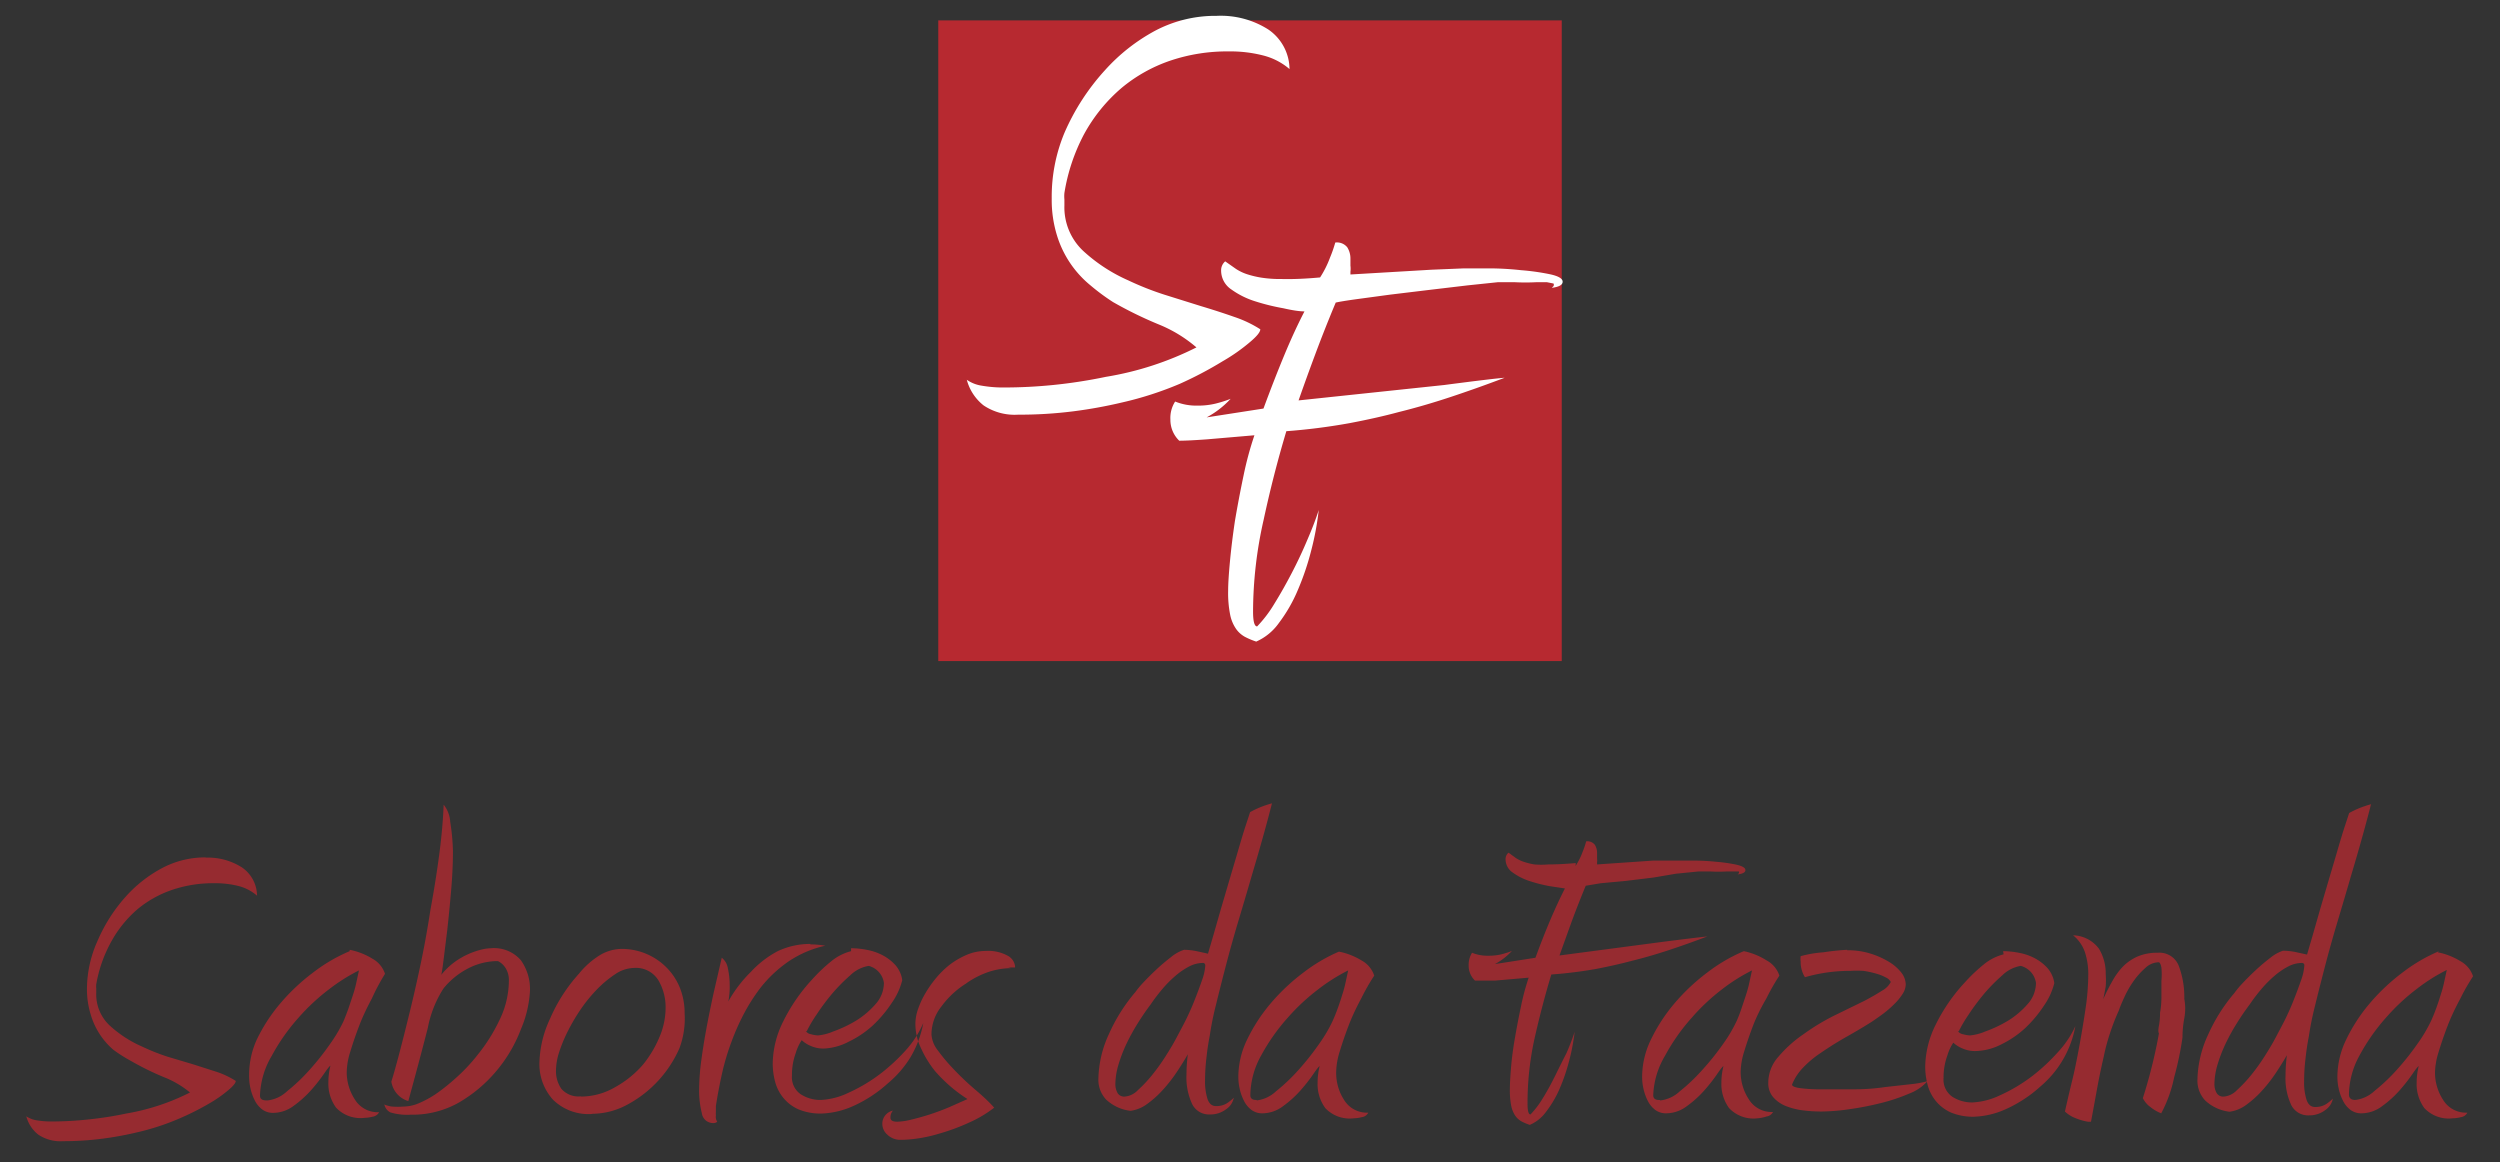 <svg xmlns="http://www.w3.org/2000/svg" id="Camada_1" data-name="Camada 1" viewBox="0 0 110.39 51.33"><rect x="0" y="0" width="110.39" height="51.33" fill="#333333" stroke="none"/><defs><style>.cls-1,.cls-3{fill:#962b30;fill-rule:evenodd}.cls-3{fill:#fff}</style></defs><path d="M9.07 37.87a2.79 2.79 0 0 1 1.61.43 1.53 1.53 0 0 1 .67 1.25 2 2 0 0 0-.83-.43A4.14 4.14 0 0 0 9.46 39a5.61 5.61 0 0 0-1.88.3 4.84 4.84 0 0 0-1.5.84 5.17 5.17 0 0 0-1.19 1.48 6 6 0 0 0-.64 1.84 1.06 1.06 0 0 0 0 .2v.18a1.88 1.88 0 0 0 .58 1.43 5.16 5.16 0 0 0 1.44.94 9.24 9.24 0 0 0 1.13.45l1.14.34 1.06.34a3.7 3.7 0 0 1 .81.39q0 .13-.32.4a5.73 5.73 0 0 1-.86.6 11.9 11.9 0 0 1-1.36.68 10.7 10.7 0 0 1-1.82.59 14.61 14.61 0 0 1-1.53.28 13.44 13.44 0 0 1-1.74.11 1.75 1.75 0 0 1-1.09-.29 1.52 1.52 0 0 1-.53-.81 1.11 1.11 0 0 0 .47.18 4 4 0 0 0 .69.05 15.6 15.6 0 0 0 1.59-.09 16 16 0 0 0 1.66-.26 9.87 9.87 0 0 0 2.82-.93 4.25 4.25 0 0 0-1.16-.68 12.54 12.54 0 0 1-1.46-.72 6.63 6.63 0 0 1-.77-.49 3.26 3.26 0 0 1-1-1.57 3.78 3.78 0 0 1-.16-1.15 5.22 5.22 0 0 1 .46-2.07 7.15 7.15 0 0 1 1.28-2 5.83 5.83 0 0 1 1.58-1.23 4.05 4.05 0 0 1 1.93-.47zM15.44 42a7.25 7.25 0 0 0-1.61.94 8.9 8.9 0 0 0-1.49 1.41 7.46 7.46 0 0 0-1 1.55 3.79 3.79 0 0 0-.34 1.62 2.39 2.39 0 0 0 .06.54 2.2 2.2 0 0 0 .19.53 1.14 1.14 0 0 0 .33.4.79.79 0 0 0 .48.15 1.53 1.53 0 0 0 .92-.32 4.72 4.72 0 0 0 .79-.72 7.43 7.43 0 0 0 .56-.72q.22-.32.26-.32a3 3 0 0 0-.09.73 1.79 1.79 0 0 0 .34 1.12 1.48 1.48 0 0 0 1.25.45 1.64 1.64 0 0 0 .36-.05.38.38 0 0 0 .29-.2 1.18 1.18 0 0 1-1.07-.56 2.21 2.21 0 0 1-.36-1.21 3.2 3.2 0 0 1 .16-.91q.16-.53.38-1.11t.57-1.23A9.41 9.41 0 0 1 17 43a1.17 1.17 0 0 0-.56-.67 3 3 0 0 0-1-.39zm-3.68 6.59q-.28 0-.28-.21a3.67 3.67 0 0 1 .52-1.76 8.72 8.72 0 0 1 1.18-1.68 9.07 9.07 0 0 1 1.34-1.25 8 8 0 0 1 1.33-.84l-.11.51q-.06.29-.16.59t-.2.6q-.11.3-.21.54a6.43 6.43 0 0 1-.59 1 11.65 11.65 0 0 1-.91 1.15 8.11 8.11 0 0 1-1 .95 1.5 1.5 0 0 1-.85.4zm5.23.19a1.52 1.52 0 0 0 .3.08 3.66 3.66 0 0 0 .56 0 1.8 1.8 0 0 0 .7-.17 4.4 4.4 0 0 0 .83-.48 9.45 9.45 0 0 0 .87-.72 7.7 7.7 0 0 0 .83-.9 7.62 7.62 0 0 0 1-1.6 4 4 0 0 0 .39-1.69 1 1 0 0 0-.09-.45.91.91 0 0 0-.19-.27.81.81 0 0 0-.2-.14h-.12a2.88 2.88 0 0 0-1.29.37 3.39 3.39 0 0 0-1 .84 4.94 4.94 0 0 0-.69 1.74q-.34 1.33-.86 3.23a1.07 1.07 0 0 1-.75-.86q.11-.34.31-1.09t.45-1.77q.25-1 .51-2.22t.45-2.47q.23-1.24.39-2.44t.2-2.24a1.34 1.34 0 0 1 .29.76 9.57 9.57 0 0 1 .12 1.28q0 .82-.08 1.75t-.17 1.74q-.1.81-.17 1.37t-.1.62a3.18 3.18 0 0 1 .62-.59 3.4 3.4 0 0 1 1.2-.54 1.92 1.92 0 0 1 .38-.05 1.57 1.57 0 0 1 1.32.53 2.2 2.2 0 0 1 .4 1.38 5 5 0 0 1-.4 1.67 6.34 6.34 0 0 1-1.15 1.92 6.25 6.25 0 0 1-1.58 1.31 4.15 4.15 0 0 1-2.14.54 2.55 2.55 0 0 1-.89-.1.5.5 0 0 1-.27-.36zm9.13.41a2.23 2.23 0 0 1-1.71-.64 2.35 2.35 0 0 1-.59-1.67 4.83 4.83 0 0 1 .46-1.88 7.2 7.2 0 0 1 1.28-2 3.69 3.69 0 0 1 .89-.8 1.9 1.9 0 0 1 1-.3 2.78 2.78 0 0 1 2 .84 2.72 2.72 0 0 1 .58.9 3 3 0 0 1 .2 1.1 3.75 3.75 0 0 1-.23 1.55 5.22 5.22 0 0 1-.89 1.38 5.15 5.15 0 0 1-1.38 1.09 3.27 3.27 0 0 1-1.57.42zm-.47-.77a3 3 0 0 0 1.52-.42 4.48 4.48 0 0 0 1.23-1 4.93 4.93 0 0 0 .72-1.21 3.29 3.29 0 0 0 .27-1.27 2.34 2.34 0 0 0-.31-1.22 1.16 1.16 0 0 0-1.08-.56 1.54 1.54 0 0 0-.84.28 4.87 4.87 0 0 0-.86.73 6.63 6.63 0 0 0-.68.85 8.43 8.43 0 0 0-.55.94 6.38 6.38 0 0 0-.38.92 2.69 2.69 0 0 0-.14.81 1.36 1.36 0 0 0 .24.81 1 1 0 0 0 .86.33zm10.14-6.72a3.77 3.77 0 0 1 .65.06 4.69 4.69 0 0 0-1.63.7 5.63 5.63 0 0 0-1.24 1.17 8.16 8.16 0 0 0-.72 1.13A10.09 10.09 0 0 0 32.3 46a10.58 10.58 0 0 0-.42 1.41q-.16.72-.27 1.43v.24a1.93 1.93 0 0 0 0 .19.37.37 0 0 0 .06.26.23.23 0 0 1-.17.06.5.5 0 0 1-.51-.44 4 4 0 0 1-.12-1 10.15 10.15 0 0 1 .09-1.28q.09-.68.22-1.39t.33-1.63l.36-1.56a.73.73 0 0 1 .27.47 3.43 3.43 0 0 1 .08.73 3.34 3.34 0 0 1-.06.73 5.74 5.74 0 0 1 1-1.31 4.4 4.4 0 0 1 1.18-.91 3.36 3.36 0 0 1 1.44-.32zm1.79.3a2.25 2.25 0 0 0-.88.45 7.19 7.19 0 0 0-.84.8 7.75 7.75 0 0 0-1.29 1.88 4.27 4.27 0 0 0-.45 1.82 3.16 3.16 0 0 0 .11.83 1.87 1.87 0 0 0 .37.71 1.81 1.81 0 0 0 .67.5 2.54 2.54 0 0 0 1 .18 3.71 3.71 0 0 0 1.4-.33 5.82 5.82 0 0 0 1.53-1 4.71 4.71 0 0 0 1-1.15 4.66 4.66 0 0 0 .57-1.52 4.37 4.37 0 0 1-.77 1.2 8.47 8.47 0 0 1-1.07 1 7.22 7.22 0 0 1-1.46.88 3.18 3.18 0 0 1-1.23.32 1.61 1.61 0 0 1-.88-.25.91.91 0 0 1-.39-.83 2.81 2.81 0 0 1 .17-1 2.05 2.05 0 0 1 .26-.56 1.33 1.33 0 0 0 .39.25 1.38 1.38 0 0 0 .58.12 2.58 2.58 0 0 0 1.1-.3 4.43 4.43 0 0 0 1.07-.72 5.55 5.55 0 0 0 .84-1 3 3 0 0 0 .46-1 1.28 1.28 0 0 0-.29-.65 2 2 0 0 0-.54-.43 2.38 2.38 0 0 0-.69-.25 3.79 3.79 0 0 0-.74-.08zm-2 3.53a.36.36 0 0 0 .24.14 1.21 1.21 0 0 0 .3.05 2.23 2.23 0 0 0 .66-.17 5.6 5.6 0 0 0 1-.47 3.72 3.72 0 0 0 .87-.73 1.41 1.41 0 0 0 .38-.95.91.91 0 0 0-.67-.75 1.52 1.52 0 0 0-.81.41 7.92 7.92 0 0 0-.81.82q-.39.47-.69.93a5.78 5.78 0 0 0-.43.73zm9.06-2.78a3.27 3.27 0 0 0-1 .17 3.87 3.87 0 0 0-1 .52 3.93 3.93 0 0 0-1.07 1 2 2 0 0 0-.44 1.23 1.25 1.25 0 0 0 .28.71 7.88 7.88 0 0 0 .67.8q.47.5 1 .95t.82.78a5.24 5.24 0 0 1-1.09.65 9.15 9.15 0 0 1-1.35.5 6.39 6.39 0 0 1-.94.21 5.23 5.23 0 0 1-.74.06.82.82 0 0 1-.59-.22.64.64 0 0 1-.23-.47.59.59 0 0 1 .47-.6.44.44 0 0 0-.11.32q0 .17.3.17a2.88 2.88 0 0 0 .61-.09q.38-.09.79-.22t.89-.33l.81-.36A6.89 6.89 0 0 1 42 48a7 7 0 0 1-.7-.69 4.59 4.59 0 0 1-.62-1 2.49 2.49 0 0 1-.26-1.11 2 2 0 0 1 .12-.65 3.71 3.71 0 0 1 .32-.69 5.12 5.12 0 0 1 .47-.67 4.12 4.12 0 0 1 .59-.58 3.53 3.53 0 0 1 .77-.45 2.14 2.14 0 0 1 .84-.17 1.77 1.77 0 0 1 1 .23.61.61 0 0 1 .29.44v.06h-.3zm11.52-7.26q-.13.52-.36 1.35t-.52 1.8q-.29 1-.59 2t-.56 2q-.26 1-.45 1.78a13.09 13.09 0 0 0-.26 1.3q-.09.45-.15 1a8.79 8.79 0 0 0-.06 1 2.53 2.53 0 0 0 .11.81q.11.31.37.31a.88.88 0 0 0 .48-.12 1.89 1.89 0 0 0 .31-.25.79.79 0 0 1-.34.51 1.15 1.15 0 0 1-.71.23.83.83 0 0 1-.79-.46 2.8 2.8 0 0 1-.25-1.3 7.41 7.41 0 0 1 .06-.9q-.19.34-.47.76a6.61 6.61 0 0 1-.62.8 4.44 4.44 0 0 1-.71.64 1.6 1.6 0 0 1-.73.3 1.89 1.89 0 0 1-1.08-.5 1.27 1.27 0 0 1-.34-.9 4.91 4.91 0 0 1 .47-2 7.58 7.58 0 0 1 1.16-1.84 3.91 3.91 0 0 1 .34-.41q.26-.28.58-.58t.66-.56a1.76 1.76 0 0 1 .57-.32 2.91 2.91 0 0 1 .56.06l.5.11.24-.82.32-1.12.37-1.26.37-1.25q.17-.59.32-1.07l.24-.73a4.09 4.09 0 0 1 .46-.22 4.76 4.76 0 0 1 .51-.17zm-6.49 12.93a.9.9 0 0 0 .57-.28 5.92 5.92 0 0 0 .64-.68 8.85 8.85 0 0 0 .6-.84q.28-.44.45-.76t.4-.76q.23-.46.42-.94t.33-.89a2.22 2.22 0 0 0 .14-.64.1.1 0 0 0-.11-.11 1.33 1.33 0 0 0-.61.16 3.21 3.21 0 0 0-.61.42 5.07 5.07 0 0 0-.58.59 7.44 7.44 0 0 0-.5.66q-.28.37-.55.8a9 9 0 0 0-.5.9 6.4 6.4 0 0 0-.37.95 3.12 3.12 0 0 0-.14.88.81.81 0 0 0 .09.37.33.33 0 0 0 .32.17zm9.5-6.42a7.25 7.25 0 0 0-1.61.94 8.89 8.89 0 0 0-1.49 1.41 7.46 7.46 0 0 0-1 1.55 3.79 3.79 0 0 0-.39 1.64 2.4 2.4 0 0 0 .06.54 2.2 2.2 0 0 0 .19.53 1.14 1.14 0 0 0 .33.4.79.79 0 0 0 .48.15 1.53 1.53 0 0 0 .92-.32 4.72 4.72 0 0 0 .79-.72 7.47 7.47 0 0 0 .56-.72q.22-.32.26-.32a3 3 0 0 0-.09.73 1.79 1.79 0 0 0 .34 1.12 1.48 1.48 0 0 0 1.25.45 1.63 1.63 0 0 0 .36-.05.38.38 0 0 0 .29-.2 1.18 1.18 0 0 1-1.07-.56 2.21 2.21 0 0 1-.35-1.24 3.2 3.2 0 0 1 .16-.91q.16-.53.38-1.11t.57-1.23a9.42 9.42 0 0 1 .57-1 1.17 1.17 0 0 0-.56-.67 3 3 0 0 0-1-.39zm-3.68 6.59a1.5 1.5 0 0 0 .85-.4 8.12 8.12 0 0 0 1-.95 11.65 11.65 0 0 0 .91-1.15 6.41 6.41 0 0 0 .59-1q.11-.24.22-.54t.2-.6q.1-.3.16-.59l.11-.51a8 8 0 0 0-1.33.84 9.07 9.07 0 0 0-1.34 1.25 8.71 8.71 0 0 0-1.18 1.68 3.67 3.67 0 0 0-.47 1.74q0 .22.28.21zm14.08-10.35a3.14 3.14 0 0 0 .31-.62 4 4 0 0 0 .16-.47.42.42 0 0 1 .38.15.66.66 0 0 1 .1.37v.22a.8.8 0 0 1 0 .19v.09L73 38h1.75q.52 0 1 .05a7.2 7.2 0 0 1 .92.13q.4.09.4.24t-.34.19l.05-.05a.1.1 0 0 0 0-.08h-.53a6.64 6.64 0 0 1-.74 0H75l-1 .1-1 .17-1.24.15-1.08.1-.66.11q-.34.82-.62 1.58l-.54 1.5 4.62-.61q1.58-.2 1.91-.23-.9.34-1.72.61t-1.59.46q-.71.19-1.58.36a19.08 19.08 0 0 1-2 .25q-.41 1.36-.73 2.78a13.18 13.18 0 0 0-.32 2.93q0 .47.13.47a3.93 3.93 0 0 0 .54-.71q.28-.45.55-1t.5-1q.23-.53.36-.94a8.88 8.88 0 0 1-.24 1.27 8.38 8.38 0 0 1-.43 1.26 4.78 4.78 0 0 1-.59 1 1.73 1.73 0 0 1-.72.58 2.3 2.3 0 0 1-.36-.15.83.83 0 0 1-.28-.25 1.2 1.2 0 0 1-.18-.44 3.49 3.49 0 0 1-.06-.75q0-.32.05-.93t.17-1.3q.12-.7.27-1.41a10.63 10.63 0 0 1 .34-1.27l-1.5.13h-.87a.91.91 0 0 1-.28-.67 1 1 0 0 1 .15-.56 1.77 1.77 0 0 0 .73.13 2.3 2.3 0 0 0 .56-.06 3.68 3.68 0 0 0 .47-.15 2.87 2.87 0 0 1-.75.58l1.79-.28q.34-.93.66-1.68t.64-1.38l-.67-.1a6.69 6.69 0 0 1-.87-.22 2.62 2.62 0 0 1-.76-.38.7.7 0 0 1-.32-.58.37.37 0 0 1 .13-.3l.33.24a1.48 1.48 0 0 0 .36.17 3 3 0 0 0 .45.11 3.84 3.84 0 0 0 .62 0q.52 0 1.21-.06zM77 42a7.25 7.25 0 0 0-1.61.94 8.9 8.9 0 0 0-1.49 1.41 7.45 7.45 0 0 0-1 1.55 3.79 3.79 0 0 0-.39 1.64 2.4 2.4 0 0 0 .06.54 2.2 2.2 0 0 0 .19.53 1.14 1.14 0 0 0 .33.4.79.79 0 0 0 .48.15 1.53 1.53 0 0 0 .92-.32 4.71 4.71 0 0 0 .79-.72 7.45 7.45 0 0 0 .56-.72q.22-.32.26-.32a3 3 0 0 0-.09.73 1.79 1.79 0 0 0 .34 1.12 1.48 1.48 0 0 0 1.25.45 1.64 1.64 0 0 0 .4-.08.38.38 0 0 0 .29-.2 1.18 1.18 0 0 1-1.07-.56 2.21 2.21 0 0 1-.36-1.21 3.19 3.19 0 0 1 .16-.91q.16-.53.38-1.11t.6-1.23a9.43 9.43 0 0 1 .57-1 1.17 1.17 0 0 0-.56-.67A3 3 0 0 0 77 42zm-3.68 6.59a1.5 1.5 0 0 0 .85-.4 8.1 8.1 0 0 0 1-.95 11.69 11.69 0 0 0 .92-1.15 6.44 6.44 0 0 0 .59-1q.11-.24.21-.54t.2-.6q.1-.3.16-.59l.11-.51a8 8 0 0 0-1.33.84 9.06 9.06 0 0 0-1.33 1.25 8.7 8.7 0 0 0-1.18 1.68 3.67 3.67 0 0 0-.52 1.74q0 .22.28.21zm8.25-6.63a3.29 3.29 0 0 1 1 .14 3.57 3.57 0 0 1 .82.36 2 2 0 0 1 .56.48.88.88 0 0 1 .2.53.81.81 0 0 1-.14.42 2.47 2.47 0 0 1-.36.44 4.7 4.7 0 0 1-.48.42q-.27.2-.51.36-.47.3-1.09.65t-1.17.73a4.5 4.5 0 0 0-.79.66 2.32 2.32 0 0 0-.48.74q0 .11.37.16a7.17 7.17 0 0 0 1 .05h1.35q.72 0 1.39-.1l1.17-.13a4.27 4.27 0 0 0 .7-.13 2.05 2.05 0 0 1-.81.55 8.08 8.08 0 0 1-1.26.42 13.15 13.15 0 0 1-1.39.27 9 9 0 0 1-1.22.1 6.39 6.39 0 0 1-.81-.05 3.06 3.06 0 0 1-.76-.19 1.45 1.45 0 0 1-.56-.39.93.93 0 0 1-.22-.64 1.72 1.72 0 0 1 .44-1.14 5.51 5.51 0 0 1 1.11-1 9.75 9.75 0 0 1 1.37-.83l1.35-.66q.45-.24.76-.44a.92.92 0 0 0 .38-.38.46.46 0 0 0-.22-.2 2.07 2.07 0 0 0-.43-.17 4.05 4.05 0 0 0-.56-.12 4.11 4.11 0 0 0-.58 0 7.11 7.11 0 0 0-2 .28 1.25 1.25 0 0 1-.19-.69.87.87 0 0 1 0-.24 5.19 5.19 0 0 1 1-.17 10.52 10.52 0 0 1 1.05-.11z" class="cls-1"/><path d="M88.45 42a3.79 3.79 0 0 1 .74.08 2.38 2.38 0 0 1 .69.25 2 2 0 0 1 .54.43 1.27 1.27 0 0 1 .29.65 3 3 0 0 1-.46 1 5.55 5.55 0 0 1-.84 1 4.43 4.43 0 0 1-1.07.72 2.58 2.58 0 0 1-1.12.28 1.38 1.38 0 0 1-.58-.12 1.34 1.34 0 0 1-.39-.25 2.05 2.05 0 0 0-.26.56 2.82 2.82 0 0 0-.17 1 .91.91 0 0 0 .39.83 1.61 1.61 0 0 0 .88.25 3.18 3.18 0 0 0 1.23-.32 7.22 7.22 0 0 0 1.46-.88 8.47 8.47 0 0 0 1.07-1 4.37 4.37 0 0 0 .79-1.17 4.56 4.56 0 0 1-1.55 2.67 5.82 5.82 0 0 1-1.53 1 3.71 3.71 0 0 1-1.4.33 2.54 2.54 0 0 1-1-.18 1.81 1.81 0 0 1-.67-.5 1.87 1.87 0 0 1-.37-.71 3.16 3.16 0 0 1-.11-.83 4.27 4.27 0 0 1 .45-1.82 7.75 7.75 0 0 1 1.29-1.88 7.2 7.2 0 0 1 .84-.8 2.25 2.25 0 0 1 .88-.45zm-2 3.53a.36.36 0 0 0 .24.14 1.21 1.21 0 0 0 .3.05 2.24 2.24 0 0 0 .66-.17 5.59 5.59 0 0 0 1-.47 3.71 3.71 0 0 0 .87-.73 1.41 1.41 0 0 0 .38-.95.91.91 0 0 0-.67-.75 1.52 1.52 0 0 0-.81.41 7.91 7.91 0 0 0-.81.82q-.39.47-.69.93a5.78 5.78 0 0 0-.43.73zm5.88 4q.13-.69.26-1.41t.3-1.45a8.83 8.83 0 0 1 .28-1.05q.17-.52.39-1 .06-.19.23-.56a4.36 4.36 0 0 1 .4-.71 3.31 3.31 0 0 1 .53-.6.89.89 0 0 1 .59-.26c.06 0 .1.08.13.24a3.3 3.3 0 0 1 0 .58v.7q0 .38-.06.7 0 .32-.05.58t0 .34q-.13.73-.31 1.45t-.4 1.41a1.07 1.07 0 0 0 .33.39 1.79 1.79 0 0 0 .48.28 5.82 5.82 0 0 0 .57-1.58 14.22 14.22 0 0 0 .37-1.77q0-.43.08-.85t0-.85a3.92 3.92 0 0 0-.24-1.45.91.91 0 0 0-.93-.59 2.18 2.18 0 0 0-.88.16 2.07 2.07 0 0 0-.64.43 3 3 0 0 0-.48.65q-.22.38-.41.81.06-.28.11-.56a3.52 3.52 0 0 0 0-.54 2.09 2.09 0 0 0-.3-1.13 1.47 1.47 0 0 0-1.14-.59 1.63 1.63 0 0 1 .52.74 3.09 3.09 0 0 1 .15 1 10.76 10.76 0 0 1-.13 1.56q-.13.87-.3 1.78t-.32 1.49q-.17.71-.28 1.21a1.38 1.38 0 0 0 .46.29 2.6 2.6 0 0 0 .55.16zm12.36-14q-.13.52-.36 1.35t-.52 1.8q-.29 1-.59 2t-.56 2q-.26 1-.45 1.78a13.08 13.08 0 0 0-.26 1.3q-.09.45-.15 1a8.79 8.79 0 0 0-.06 1 2.53 2.53 0 0 0 .11.81q.11.31.37.31a.88.88 0 0 0 .48-.12 1.89 1.89 0 0 0 .31-.25.79.79 0 0 1-.34.51 1.15 1.15 0 0 1-.71.23.83.83 0 0 1-.79-.46 2.8 2.8 0 0 1-.25-1.3 7.41 7.41 0 0 1 .06-.9q-.19.34-.47.76a6.64 6.64 0 0 1-.62.8 4.43 4.43 0 0 1-.71.64 1.6 1.6 0 0 1-.73.3 1.89 1.89 0 0 1-1.08-.5 1.27 1.27 0 0 1-.34-.9 4.91 4.91 0 0 1 .47-2 7.57 7.57 0 0 1 1.16-1.84 3.9 3.9 0 0 1 .34-.41q.26-.28.58-.58t.66-.56a1.76 1.76 0 0 1 .57-.32 2.91 2.91 0 0 1 .56.06l.5.11.24-.82.32-1.12.37-1.26.37-1.25q.17-.59.32-1.07l.24-.73a4.08 4.08 0 0 1 .46-.22 4.75 4.75 0 0 1 .51-.17zM98.2 48.42a.9.9 0 0 0 .57-.28 5.93 5.93 0 0 0 .64-.68 8.86 8.86 0 0 0 .6-.84q.28-.44.45-.76t.4-.76q.23-.46.42-.94t.33-.89a2.22 2.22 0 0 0 .14-.64.1.1 0 0 0-.11-.11 1.33 1.33 0 0 0-.61.16 3.21 3.21 0 0 0-.61.42 5.07 5.07 0 0 0-.58.59 7.44 7.44 0 0 0-.5.66q-.28.37-.55.8a9 9 0 0 0-.5.9 6.42 6.42 0 0 0-.37.95 3.12 3.12 0 0 0-.14.88.81.81 0 0 0 .09.37.33.33 0 0 0 .32.17zm9.5-6.42a7.24 7.24 0 0 0-1.61.94 8.89 8.89 0 0 0-1.49 1.41 7.47 7.47 0 0 0-1 1.55 3.8 3.8 0 0 0-.39 1.64 2.39 2.39 0 0 0 .06.54 2.2 2.2 0 0 0 .19.53 1.14 1.14 0 0 0 .33.4.79.79 0 0 0 .48.15 1.53 1.53 0 0 0 .92-.32 4.72 4.72 0 0 0 .79-.72 7.49 7.49 0 0 0 .56-.72q.22-.32.26-.32a3 3 0 0 0-.09.73 1.79 1.79 0 0 0 .34 1.12 1.48 1.48 0 0 0 1.25.45 1.63 1.63 0 0 0 .36-.05.38.38 0 0 0 .29-.2 1.18 1.18 0 0 1-1.07-.56 2.21 2.21 0 0 1-.36-1.21 3.2 3.2 0 0 1 .16-.91q.16-.53.38-1.11t.57-1.23a9.41 9.41 0 0 1 .57-1 1.17 1.17 0 0 0-.56-.67 3 3 0 0 0-1-.39zm-3.7 6.57a1.5 1.5 0 0 0 .85-.4 8.13 8.13 0 0 0 1-.95 11.68 11.68 0 0 0 .91-1.15 6.41 6.41 0 0 0 .59-1q.11-.24.22-.54t.2-.6q.1-.3.16-.59l.11-.51a8 8 0 0 0-1.33.84 9.07 9.07 0 0 0-1.34 1.25 8.7 8.7 0 0 0-1.18 1.68 3.67 3.67 0 0 0-.47 1.74q.01.23.28.23z" class="cls-1"/><g><path fill="#b72930" d="M41.43.9h27.53v28.29H41.43z"/><path d="M58.29 12.25a4.42 4.42 0 0 0 .44-.88 5.6 5.6 0 0 0 .23-.66.58.58 0 0 1 .53.21.93.93 0 0 1 .14.51v.3a1.11 1.11 0 0 1 0 .27v.12l3.57-.21 1.45-.06h1.06q.72 0 1.45.08a10.16 10.16 0 0 1 1.28.18q.56.12.56.33t-.48.27l.08-.08a.15.15 0 0 0 0-.11l-.3-.06h-.44a9.23 9.23 0 0 1-1 0h-.71l-1.34.14-1.69.2-1.74.21-1.48.2q-.65.09-.92.15-.48 1.15-.88 2.22t-.76 2.1l6.43-.68q2.22-.29 2.67-.32-1.27.48-2.42.86t-2.24.65q-1 .27-2.22.5a26.81 26.81 0 0 1-2.76.35q-.57 1.9-1 3.9a18.47 18.47 0 0 0-.47 4.06c0 .44.06.66.18.66a5.53 5.53 0 0 0 .76-1q.39-.63.77-1.36t.69-1.47q.32-.74.5-1.31a12.44 12.44 0 0 1-.33 1.78 11.76 11.76 0 0 1-.6 1.77 6.71 6.71 0 0 1-.83 1.44 2.43 2.43 0 0 1-1 .82 3.19 3.19 0 0 1-.5-.21 1.16 1.16 0 0 1-.39-.35 1.68 1.68 0 0 1-.26-.62 4.9 4.9 0 0 1-.09-1.06q0-.45.08-1.3t.22-1.79q.17-1 .38-2a14.85 14.85 0 0 1 .48-1.78l-2.1.18q-.83.06-1.22.06a1.28 1.28 0 0 1-.39-.94 1.34 1.34 0 0 1 .21-.79 2.47 2.47 0 0 0 1 .18 3.23 3.23 0 0 0 .79-.09 5.09 5.09 0 0 0 .66-.21 4 4 0 0 1-1.06.82l2.51-.39q.48-1.3.92-2.36t.89-1.93q-.33 0-.94-.14a9.43 9.43 0 0 1-1.22-.3 3.68 3.68 0 0 1-1.07-.53 1 1 0 0 1-.45-.82.52.52 0 0 1 .18-.42l.47.33a2.06 2.06 0 0 0 .5.24 4.17 4.17 0 0 0 .63.15 5.38 5.38 0 0 0 .88.06q.74.02 1.71-.07z" class="cls-3"/><path d="M53.72.7a3.91 3.91 0 0 1 2.28.6 2.14 2.14 0 0 1 .94 1.75 2.86 2.86 0 0 0-1.16-.6 5.8 5.8 0 0 0-1.5-.18 7.87 7.87 0 0 0-2.64.42 6.78 6.78 0 0 0-2.1 1.18 7.24 7.24 0 0 0-1.68 2.07A8.36 8.36 0 0 0 47 8.52a1.49 1.49 0 0 0 0 .29v.26a2.64 2.64 0 0 0 .82 2 7.24 7.24 0 0 0 2 1.31 13 13 0 0 0 1.59.63l1.63.51q.8.24 1.48.48a5.19 5.19 0 0 1 1.13.54q0 .18-.45.56a8.07 8.07 0 0 1-1.21.85 16.7 16.7 0 0 1-1.9 1 15 15 0 0 1-2.54.82 20.59 20.59 0 0 1-2.14.39 18.85 18.85 0 0 1-2.45.15 2.46 2.46 0 0 1-1.53-.41 2.14 2.14 0 0 1-.74-1.13 1.56 1.56 0 0 0 .66.26 5.53 5.53 0 0 0 1 .08A22 22 0 0 0 46.5 17a22.38 22.38 0 0 0 2.33-.36 13.85 13.85 0 0 0 4-1.3 6 6 0 0 0-1.63-1 17.48 17.48 0 0 1-2.05-1 9.33 9.33 0 0 1-1-.74 4.57 4.57 0 0 1-1.48-2.21 5.31 5.31 0 0 1-.23-1.62 7.33 7.33 0 0 1 .56-2.9 10 10 0 0 1 1.8-2.78A8.19 8.19 0 0 1 51 1.36 5.69 5.69 0 0 1 53.72.7z" class="cls-3"/></g></svg>